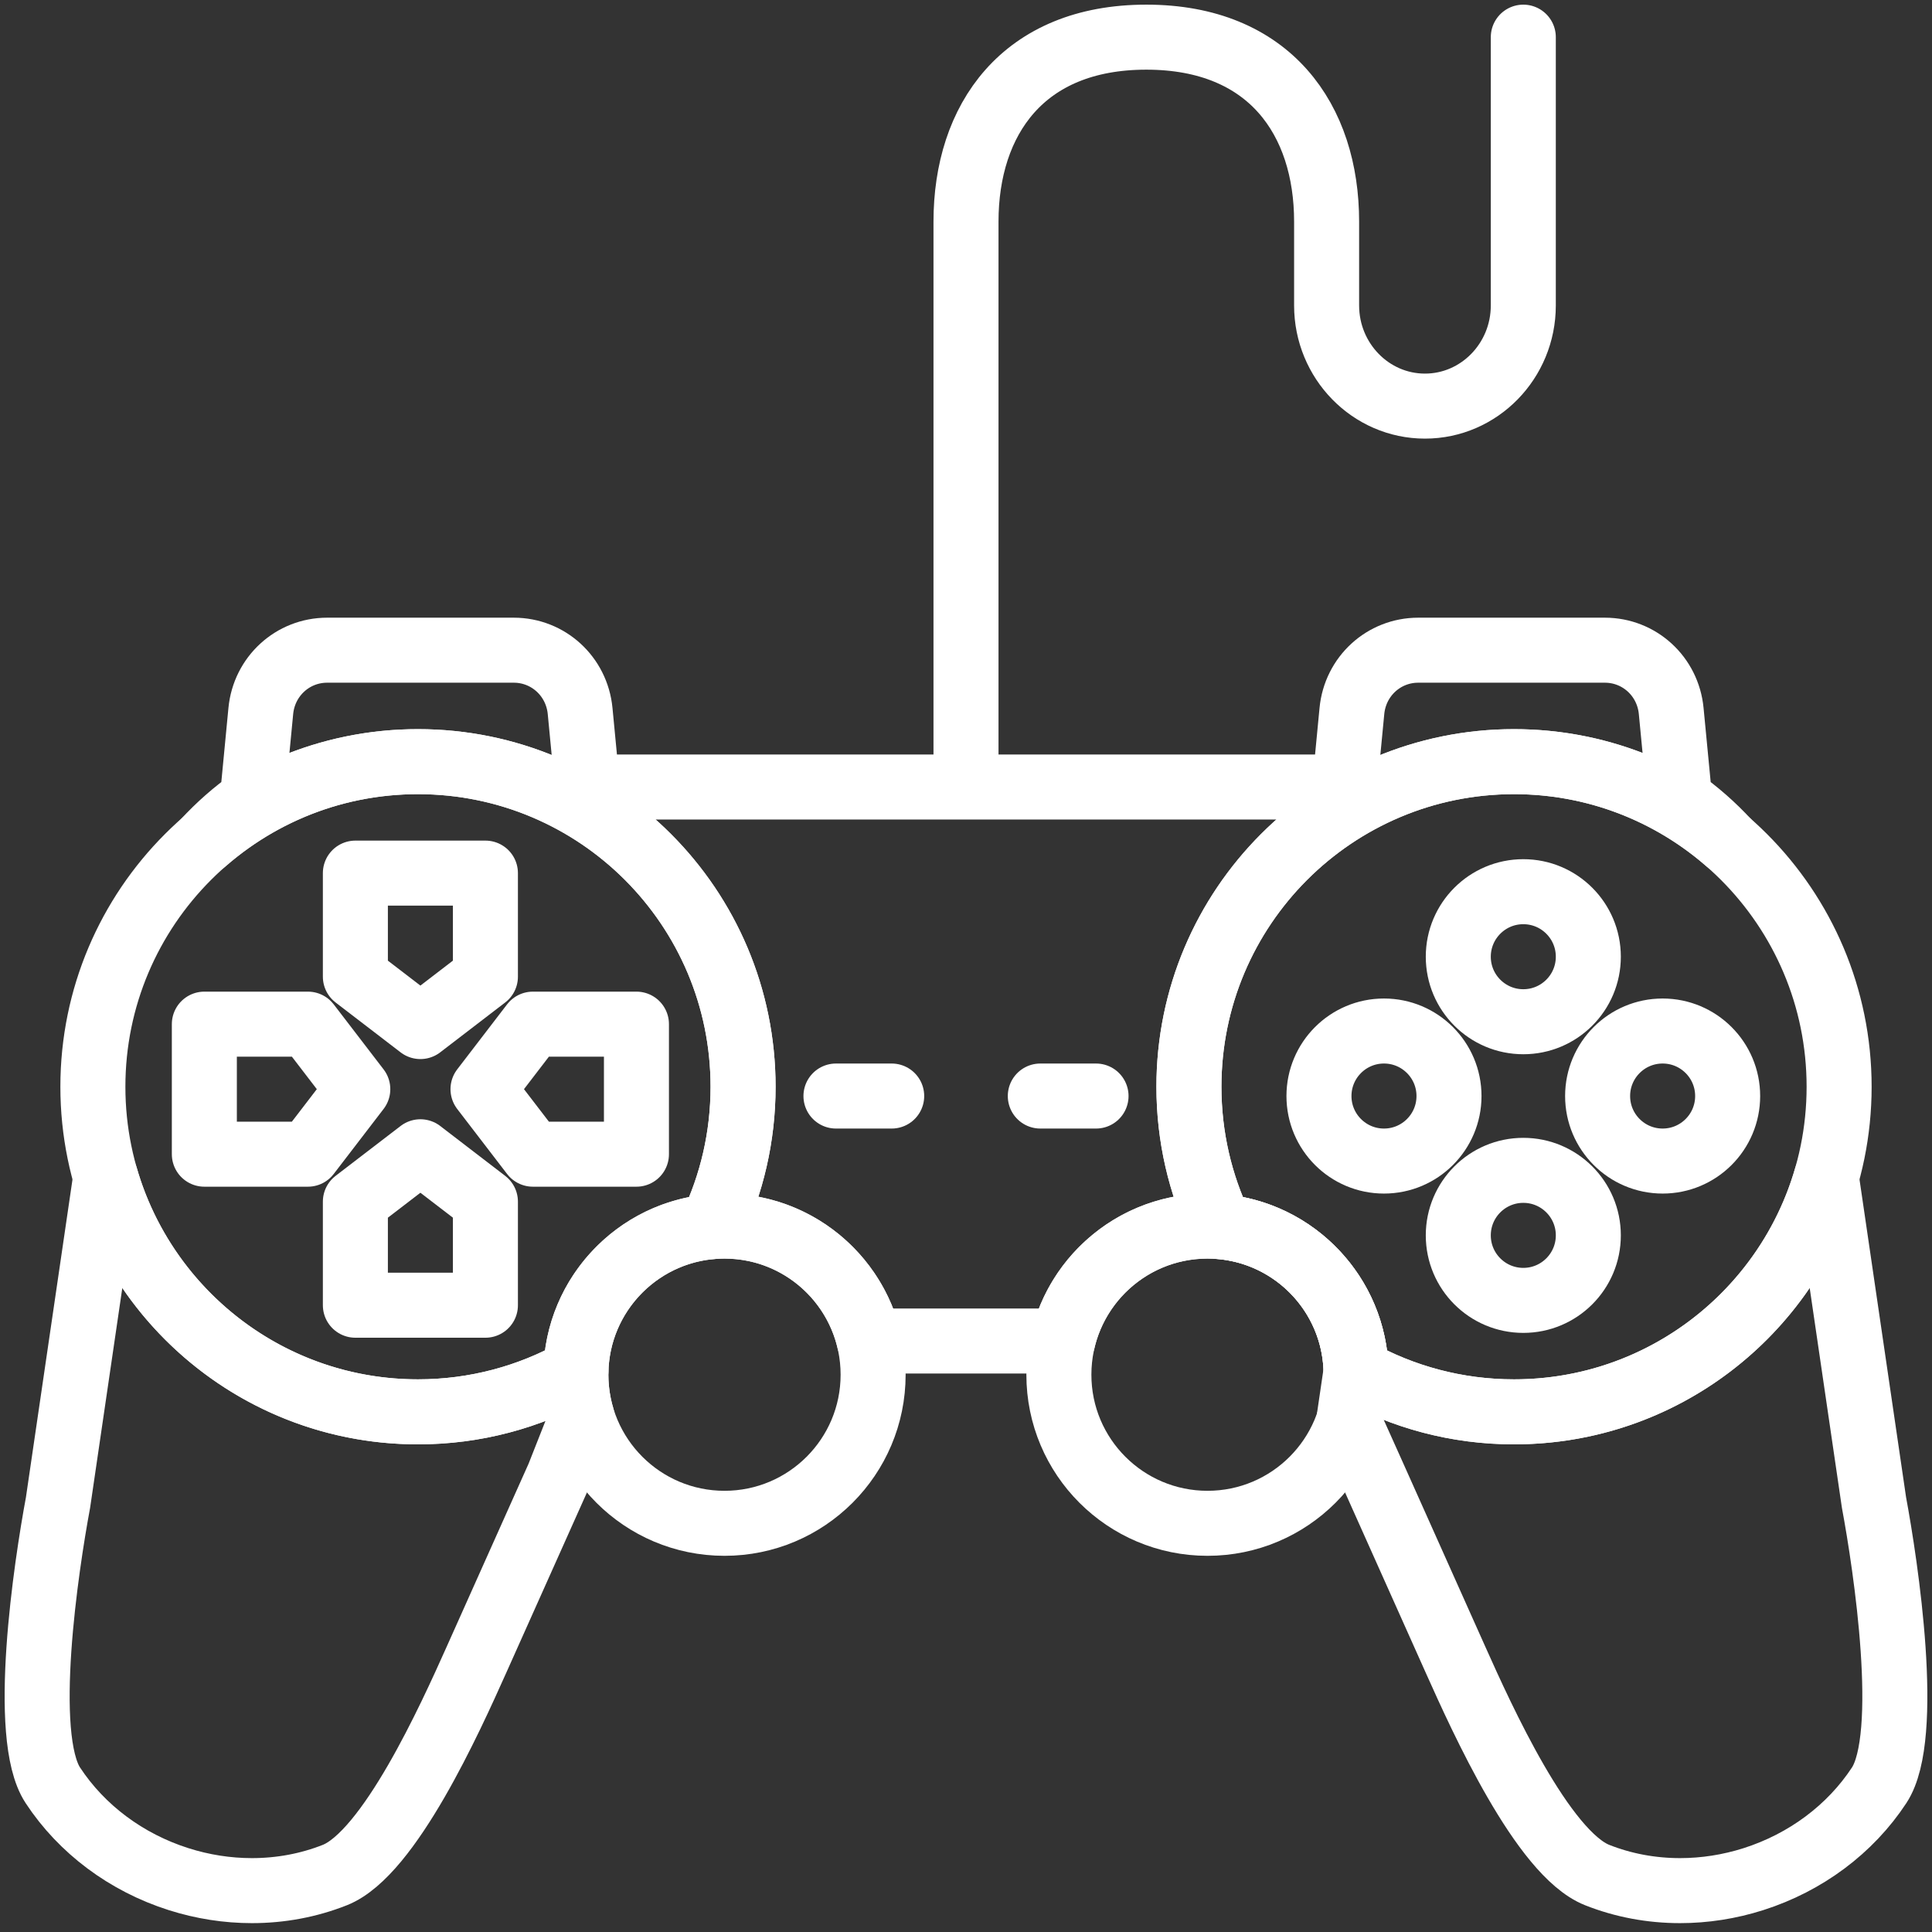 <?xml version="1.0" encoding="UTF-8"?>
<svg width="104px" height="104px" viewBox="0 0 104 104" version="1.1" xmlns="http://www.w3.org/2000/svg" xmlns:xlink="http://www.w3.org/1999/xlink">
    <rect x="0" y="0" width="104" height="104" fill="#333333" stroke="none"/>
    <!-- Generator: Sketch 46.2 (44496) - http://www.bohemiancoding.com/sketch -->
    <title>gaming-4</title>
    <desc>Created with Sketch.</desc>
    <defs></defs>
    <g id="ALL" stroke="none" stroke-width="1" fill="none" fill-rule="evenodd" stroke-linecap="round" stroke-linejoin="round">
        <g id="Secondary" transform="translate(-1233, -5661)" stroke="#FFFFFF" stroke-width="3.5">
            <g id="gaming-4" transform="translate(1235, 5663)">
                <path d="M63.698,64.03 C62.61,61.749 62,59.196 62,56.5 C62,46.835 69.835,39 79.5,39 C89.165,39 97,46.835 97,56.5 C97,66.165 89.165,74 79.5,74 C76.414,74 73.515,73.201 70.998,71.799 C70.897,67.708 67.724,64.378 63.698,64.03 L63.698,64.03 Z" id="Layer-1"></path>
                <path d="M29.002,71.799 C26.485,73.201 23.586,74 20.5,74 C10.835,74 3,66.165 3,56.5 C3,46.835 10.835,39 20.5,39 C30.165,39 38,46.835 38,56.5 C38,59.196 37.39,61.749 36.302,64.03 C32.276,64.378 29.103,67.708 29.002,71.799 L29.002,71.799 Z" id="Layer-2"></path>
                <path d="M80,68 C78.067,68 76.5,66.433 76.5,64.5 C76.5,62.567 78.067,61 80,61 C81.933,61 83.5,62.567 83.5,64.5 C83.5,66.433 81.933,68 80,68 Z M80,53 C78.067,53 76.5,51.433 76.5,49.5 C76.5,47.567 78.067,46 80,46 C81.933,46 83.5,47.567 83.5,49.5 C83.5,51.433 81.933,53 80,53 Z M69,57 C69,55.067 70.567,53.5 72.5,53.5 C74.433,53.5 76,55.067 76,57 C76,58.933 74.433,60.5 72.5,60.5 C70.567,60.5 69,58.933 69,57 Z M84,57 C84,55.067 85.567,53.5 87.5,53.5 C89.433,53.5 91,55.067 91,57 C91,58.933 89.433,60.5 87.5,60.5 C85.567,60.5 84,58.933 84,57 Z" id="Layer-3"></path>
                <circle id="Layer-4" cx="37" cy="72" r="8"></circle>
                <path d="M9,53.13 L14.575,53.13 L17.26,56.63 L14.575,60.13 L9,60.13 L9,53.13 Z M32.26,53.13 L32.26,60.13 L26.685,60.13 L24,56.63 L26.685,53.13 L32.26,53.13 Z M24.13,45 L24.13,50.575 L20.63,53.26 L17.13,50.575 L17.13,45 L24.13,45 Z M17.13,68.26 L17.13,62.685 L20.63,60 L24.13,62.685 L24.13,68.26 L17.13,68.26 Z" id="Layer-5"></path>
                <path d="M43,57 L46,57" id="Layer-6"></path>
                <path d="M54,57 L57,57" id="Layer-7"></path>
                <path d="M80,0 L80,14.444 C80,17.431 77.625,19.861 74.706,19.861 C71.787,19.861 69.412,17.431 69.412,14.444 L69.412,9.931 C69.412,4.456 66.359,1.89379653e-08 59.706,0 C53.052,-1.89379653e-08 50,4.456 50,9.931 L50,39" id="Layer-8"></path>
                <path d="M63,80 C67.418,80 71,76.418 71,72 C71,67.582 67.418,64 63,64 C58.582,64 55,67.582 55,72 C55,76.418 58.582,80 63,80 Z" id="Layer-9"></path>
                <path d="M70.601,74.503 L71.933,77.469 L76.361,87.365 C77.765,90.5 81.044,97.772 83.975,98.934 C85.383,99.493 86.899,99.773 88.437,99.773 C89.755,99.773 91.09,99.567 92.386,99.155 C95.198,98.26 97.601,96.467 99.154,94.105 C100.896,91.456 99.509,82.268 98.878,78.886 L96.312,61.375 C94.201,68.668 87.473,74 79.5,74 C76.414,74 73.515,73.201 70.998,71.799 C70.891,67.474 67.351,64 63,64 C59.205,64 56.028,66.642 55.206,70.186 L53.96,70.186 L46.039,70.186 L44.794,70.186 C43.972,66.642 40.795,64 37,64 C36.765,64 36.532,64.01 36.302,64.03 C37.39,61.749 38,59.196 38,56.5 C38,46.835 30.165,39 20.5,39 C16.098,39 12.075,40.626 8.999,43.309 C9.776,42.464 10.642,41.703 11.581,41.042 L12.039,36.274 C12.218,34.408 13.753,33 15.611,33 L25.656,33 C27.513,33 29.049,34.408 29.228,36.274 L29.62,40.366 L70.38,40.366 L70.773,36.274 C70.952,34.407 72.487,33 74.344,33 L84.39,33 C86.247,33 87.783,34.407 87.961,36.274 L88.419,41.042 C89.358,41.703 90.223,42.463 90.999,43.308 C87.923,40.625 83.901,39 79.5,39 C69.835,39 62,46.835 62,56.5 C62,59.196 62.61,61.749 63.698,64.03 C67.724,64.378 70.897,67.708 70.998,71.799 Z M29.328,74.275 L28.067,77.47 L23.639,87.365 C22.235,90.501 18.955,97.773 16.024,98.935 C14.616,99.493 13.1,99.773 11.562,99.773 C10.243,99.773 8.909,99.567 7.611,99.154 C4.8,98.26 2.397,96.466 0.845,94.104 C-0.896,91.455 0.492,82.268 1.123,78.886 L3.688,61.375 C5.799,68.668 12.527,74 20.5,74 C23.586,74 26.485,73.201 29.002,71.799 C29.001,71.866 29,71.933 29,72 C29,72.79 29.115,73.554 29.328,74.275 Z" id="Layer-10"></path>
            </g>
        </g>
    </g>
</svg>